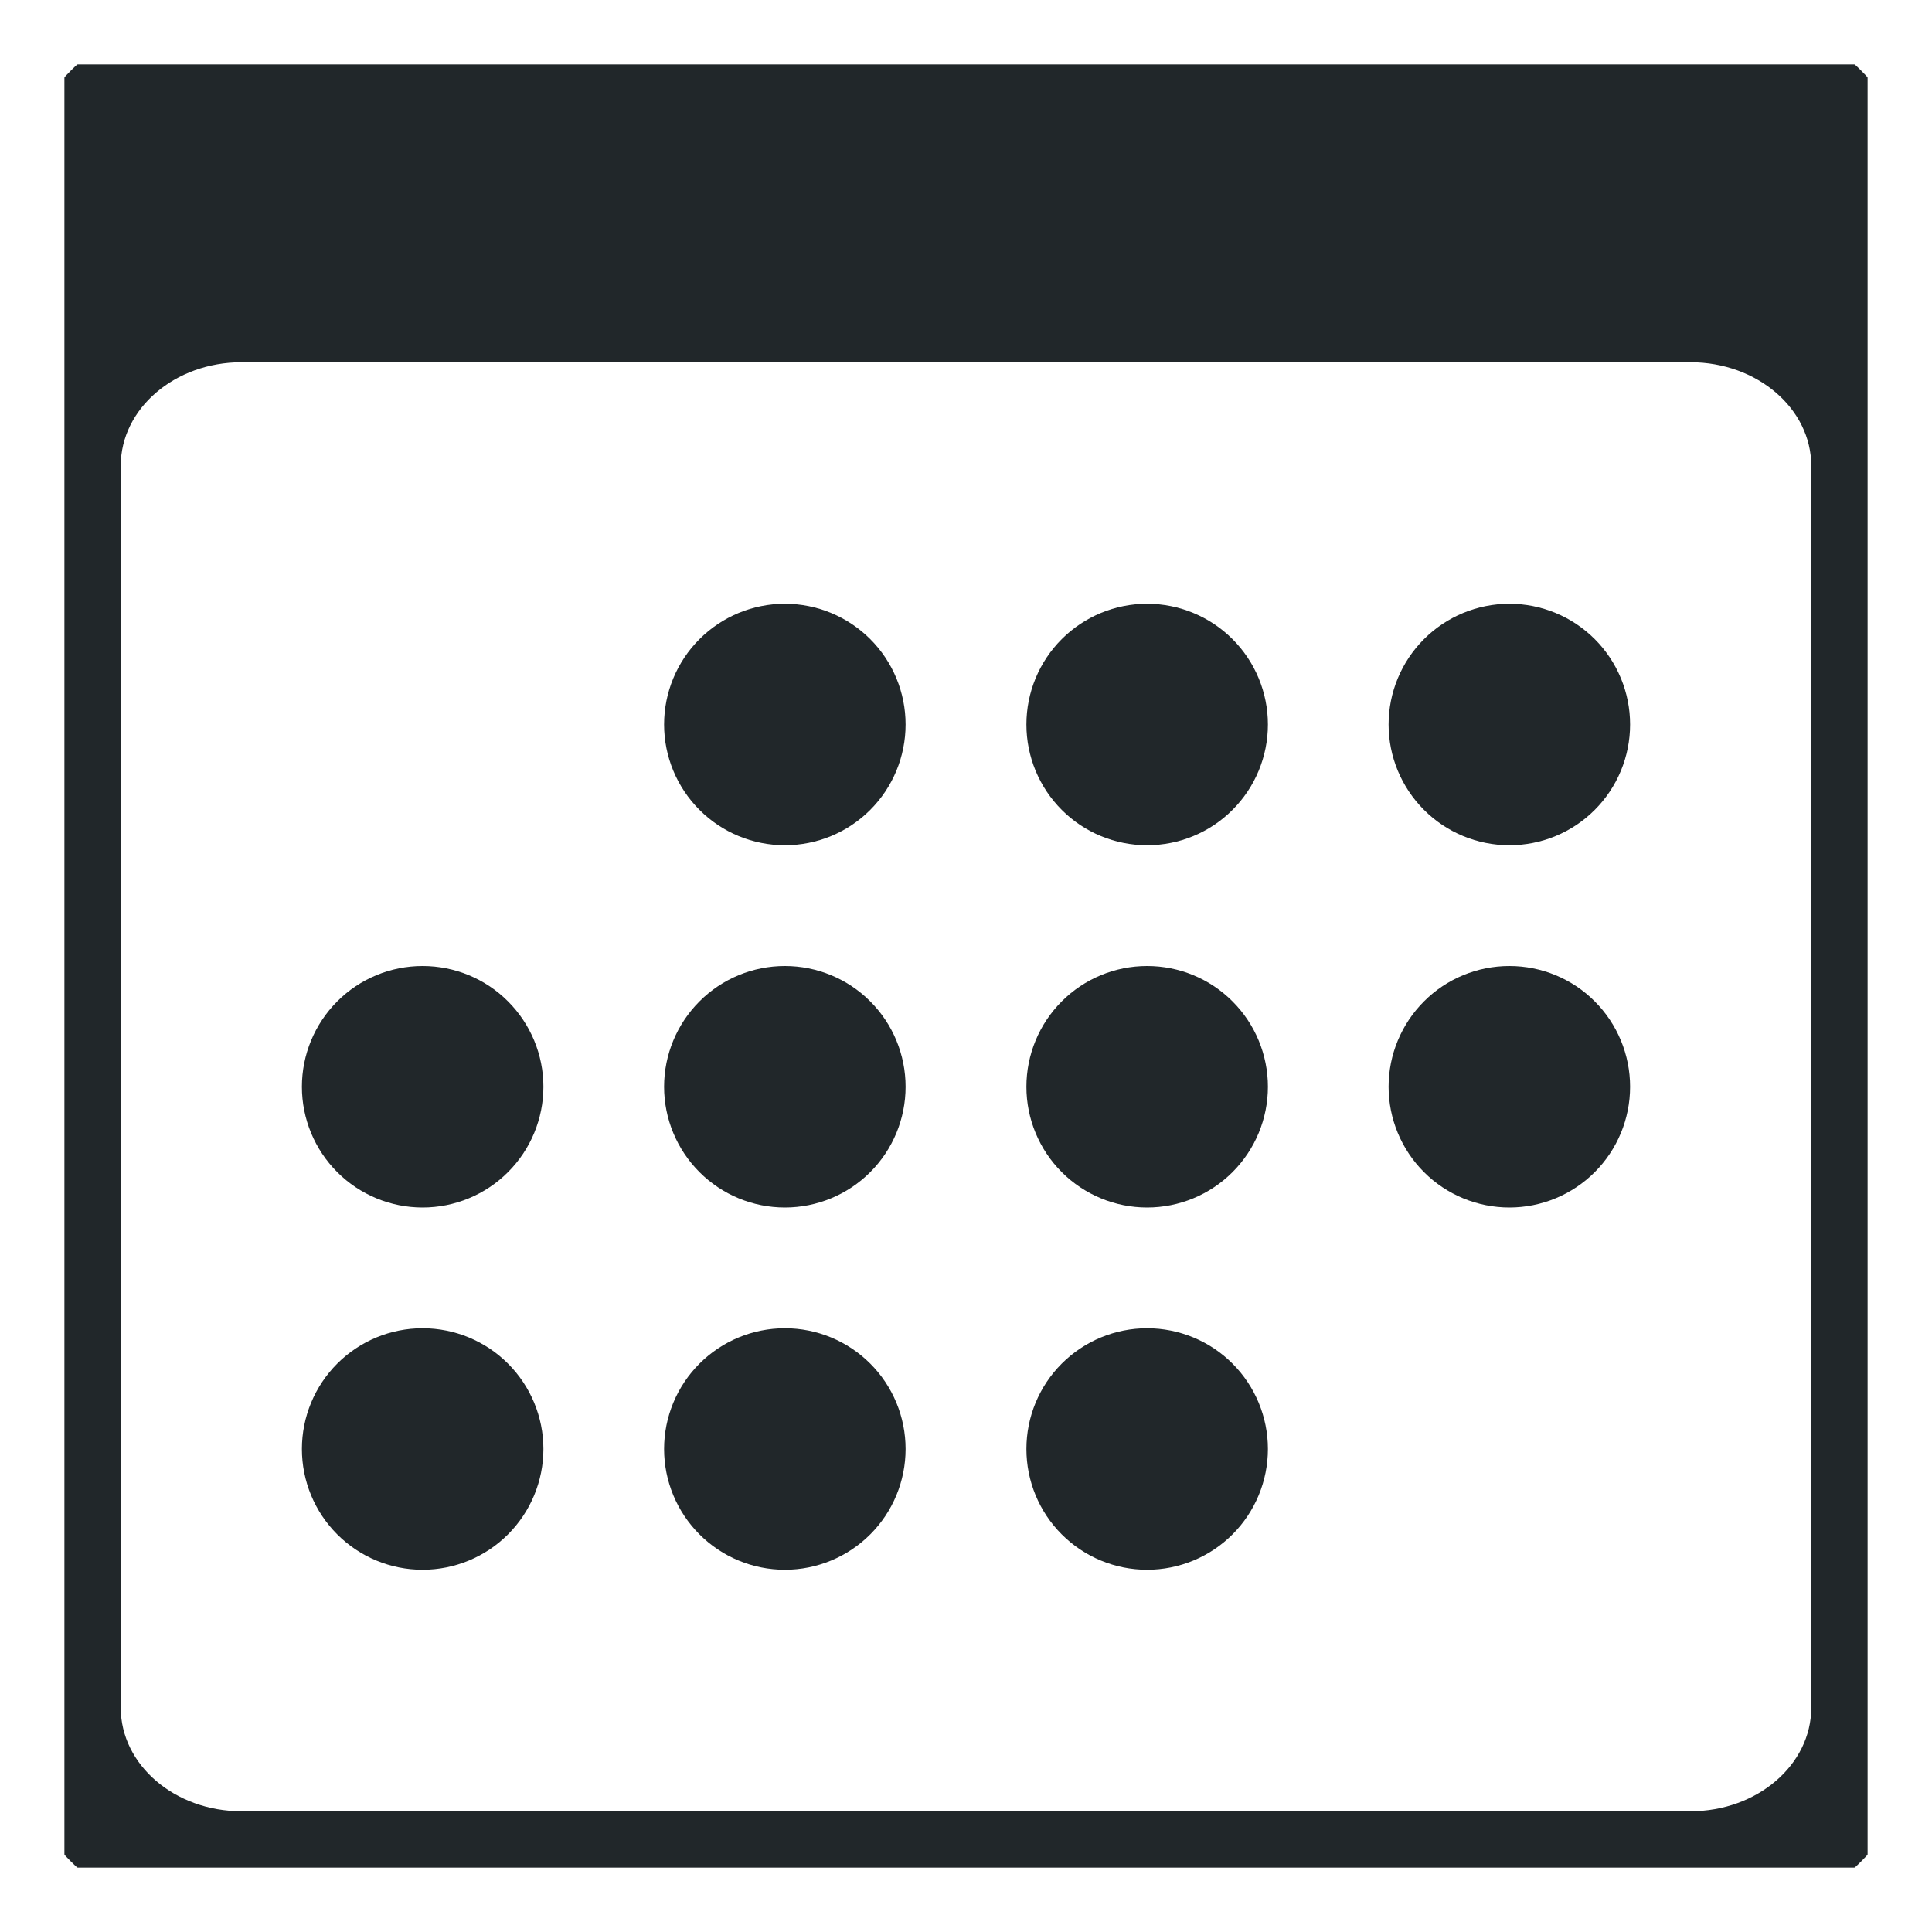 <svg width="30" height="30" viewBox="0 0 30 30" fill="none" xmlns="http://www.w3.org/2000/svg">
<rect x="0" y="0" width="30" height="30" fill="#808080" stroke="none"/>
<g clip-path="url(#clip0_473_1940)">
<rect width="30" height="30" fill="white"/>
<path d="M26.25 0H3.75C2.755 0 1.802 0.395 1.098 1.098C0.395 1.802 0 2.755 0 3.75L0 26.25C0 27.245 0.395 28.198 1.098 28.902C1.802 29.605 2.755 30 3.75 30H26.25C27.245 30 28.198 29.605 28.902 28.902C29.605 28.198 30 27.245 30 26.25V3.75C30 2.755 29.605 1.802 28.902 1.098C28.198 0.395 27.245 0 26.25 0V0ZM1.875 7.232C1.875 6.345 2.715 5.625 3.75 5.625H26.25C27.285 5.625 28.125 6.345 28.125 7.232V26.518C28.125 27.405 27.285 28.125 26.25 28.125H3.75C2.715 28.125 1.875 27.405 1.875 26.518V7.232Z" fill="#21272A"/>
<path d="M12.188 13.125C12.685 13.125 13.162 12.928 13.513 12.576C13.865 12.224 14.062 11.747 14.062 11.25C14.062 10.753 13.865 10.276 13.513 9.924C13.162 9.573 12.685 9.375 12.188 9.375C11.69 9.375 11.213 9.573 10.862 9.924C10.51 10.276 10.312 10.753 10.312 11.25C10.312 11.747 10.51 12.224 10.862 12.576C11.213 12.928 11.69 13.125 12.188 13.125ZM17.812 13.125C18.31 13.125 18.787 12.928 19.138 12.576C19.49 12.224 19.688 11.747 19.688 11.25C19.688 10.753 19.49 10.276 19.138 9.924C18.787 9.573 18.31 9.375 17.812 9.375C17.315 9.375 16.838 9.573 16.487 9.924C16.135 10.276 15.938 10.753 15.938 11.25C15.938 11.747 16.135 12.224 16.487 12.576C16.838 12.928 17.315 13.125 17.812 13.125ZM23.438 13.125C23.935 13.125 24.412 12.928 24.763 12.576C25.115 12.224 25.312 11.747 25.312 11.25C25.312 10.753 25.115 10.276 24.763 9.924C24.412 9.573 23.935 9.375 23.438 9.375C22.94 9.375 22.463 9.573 22.112 9.924C21.76 10.276 21.562 10.753 21.562 11.25C21.562 11.747 21.76 12.224 22.112 12.576C22.463 12.928 22.94 13.125 23.438 13.125ZM6.562 18.75C7.06 18.75 7.537 18.552 7.888 18.201C8.24 17.849 8.438 17.372 8.438 16.875C8.438 16.378 8.24 15.901 7.888 15.549C7.537 15.197 7.06 15 6.562 15C6.065 15 5.588 15.197 5.237 15.549C4.885 15.901 4.688 16.378 4.688 16.875C4.688 17.372 4.885 17.849 5.237 18.201C5.588 18.552 6.065 18.75 6.562 18.75ZM12.188 18.75C12.685 18.75 13.162 18.552 13.513 18.201C13.865 17.849 14.062 17.372 14.062 16.875C14.062 16.378 13.865 15.901 13.513 15.549C13.162 15.197 12.685 15 12.188 15C11.69 15 11.213 15.197 10.862 15.549C10.51 15.901 10.312 16.378 10.312 16.875C10.312 17.372 10.51 17.849 10.862 18.201C11.213 18.552 11.69 18.75 12.188 18.75ZM17.812 18.75C18.31 18.75 18.787 18.552 19.138 18.201C19.49 17.849 19.688 17.372 19.688 16.875C19.688 16.378 19.49 15.901 19.138 15.549C18.787 15.197 18.31 15 17.812 15C17.315 15 16.838 15.197 16.487 15.549C16.135 15.901 15.938 16.378 15.938 16.875C15.938 17.372 16.135 17.849 16.487 18.201C16.838 18.552 17.315 18.75 17.812 18.75ZM23.438 18.75C23.935 18.75 24.412 18.552 24.763 18.201C25.115 17.849 25.312 17.372 25.312 16.875C25.312 16.378 25.115 15.901 24.763 15.549C24.412 15.197 23.935 15 23.438 15C22.94 15 22.463 15.197 22.112 15.549C21.76 15.901 21.562 16.378 21.562 16.875C21.562 17.372 21.76 17.849 22.112 18.201C22.463 18.552 22.94 18.75 23.438 18.75ZM6.562 24.375C7.06 24.375 7.537 24.177 7.888 23.826C8.24 23.474 8.438 22.997 8.438 22.5C8.438 22.003 8.24 21.526 7.888 21.174C7.537 20.823 7.06 20.625 6.562 20.625C6.065 20.625 5.588 20.823 5.237 21.174C4.885 21.526 4.688 22.003 4.688 22.5C4.688 22.997 4.885 23.474 5.237 23.826C5.588 24.177 6.065 24.375 6.562 24.375ZM12.188 24.375C12.685 24.375 13.162 24.177 13.513 23.826C13.865 23.474 14.062 22.997 14.062 22.5C14.062 22.003 13.865 21.526 13.513 21.174C13.162 20.823 12.685 20.625 12.188 20.625C11.69 20.625 11.213 20.823 10.862 21.174C10.51 21.526 10.312 22.003 10.312 22.5C10.312 22.997 10.51 23.474 10.862 23.826C11.213 24.177 11.69 24.375 12.188 24.375ZM17.812 24.375C18.31 24.375 18.787 24.177 19.138 23.826C19.49 23.474 19.688 22.997 19.688 22.5C19.688 22.003 19.49 21.526 19.138 21.174C18.787 20.823 18.31 20.625 17.812 20.625C17.315 20.625 16.838 20.823 16.487 21.174C16.135 21.526 15.938 22.003 15.938 22.5C15.938 22.997 16.135 23.474 16.487 23.826C16.838 24.177 17.315 24.375 17.812 24.375Z" fill="#21272A"/>
</g>
<rect x="0.5" y="0.5" width="29" height="29" stroke="white"/>
<defs>
<clipPath id="clip0_473_1940">
<rect width="30" height="30" fill="white"/>
</clipPath>
</defs>
</svg>
